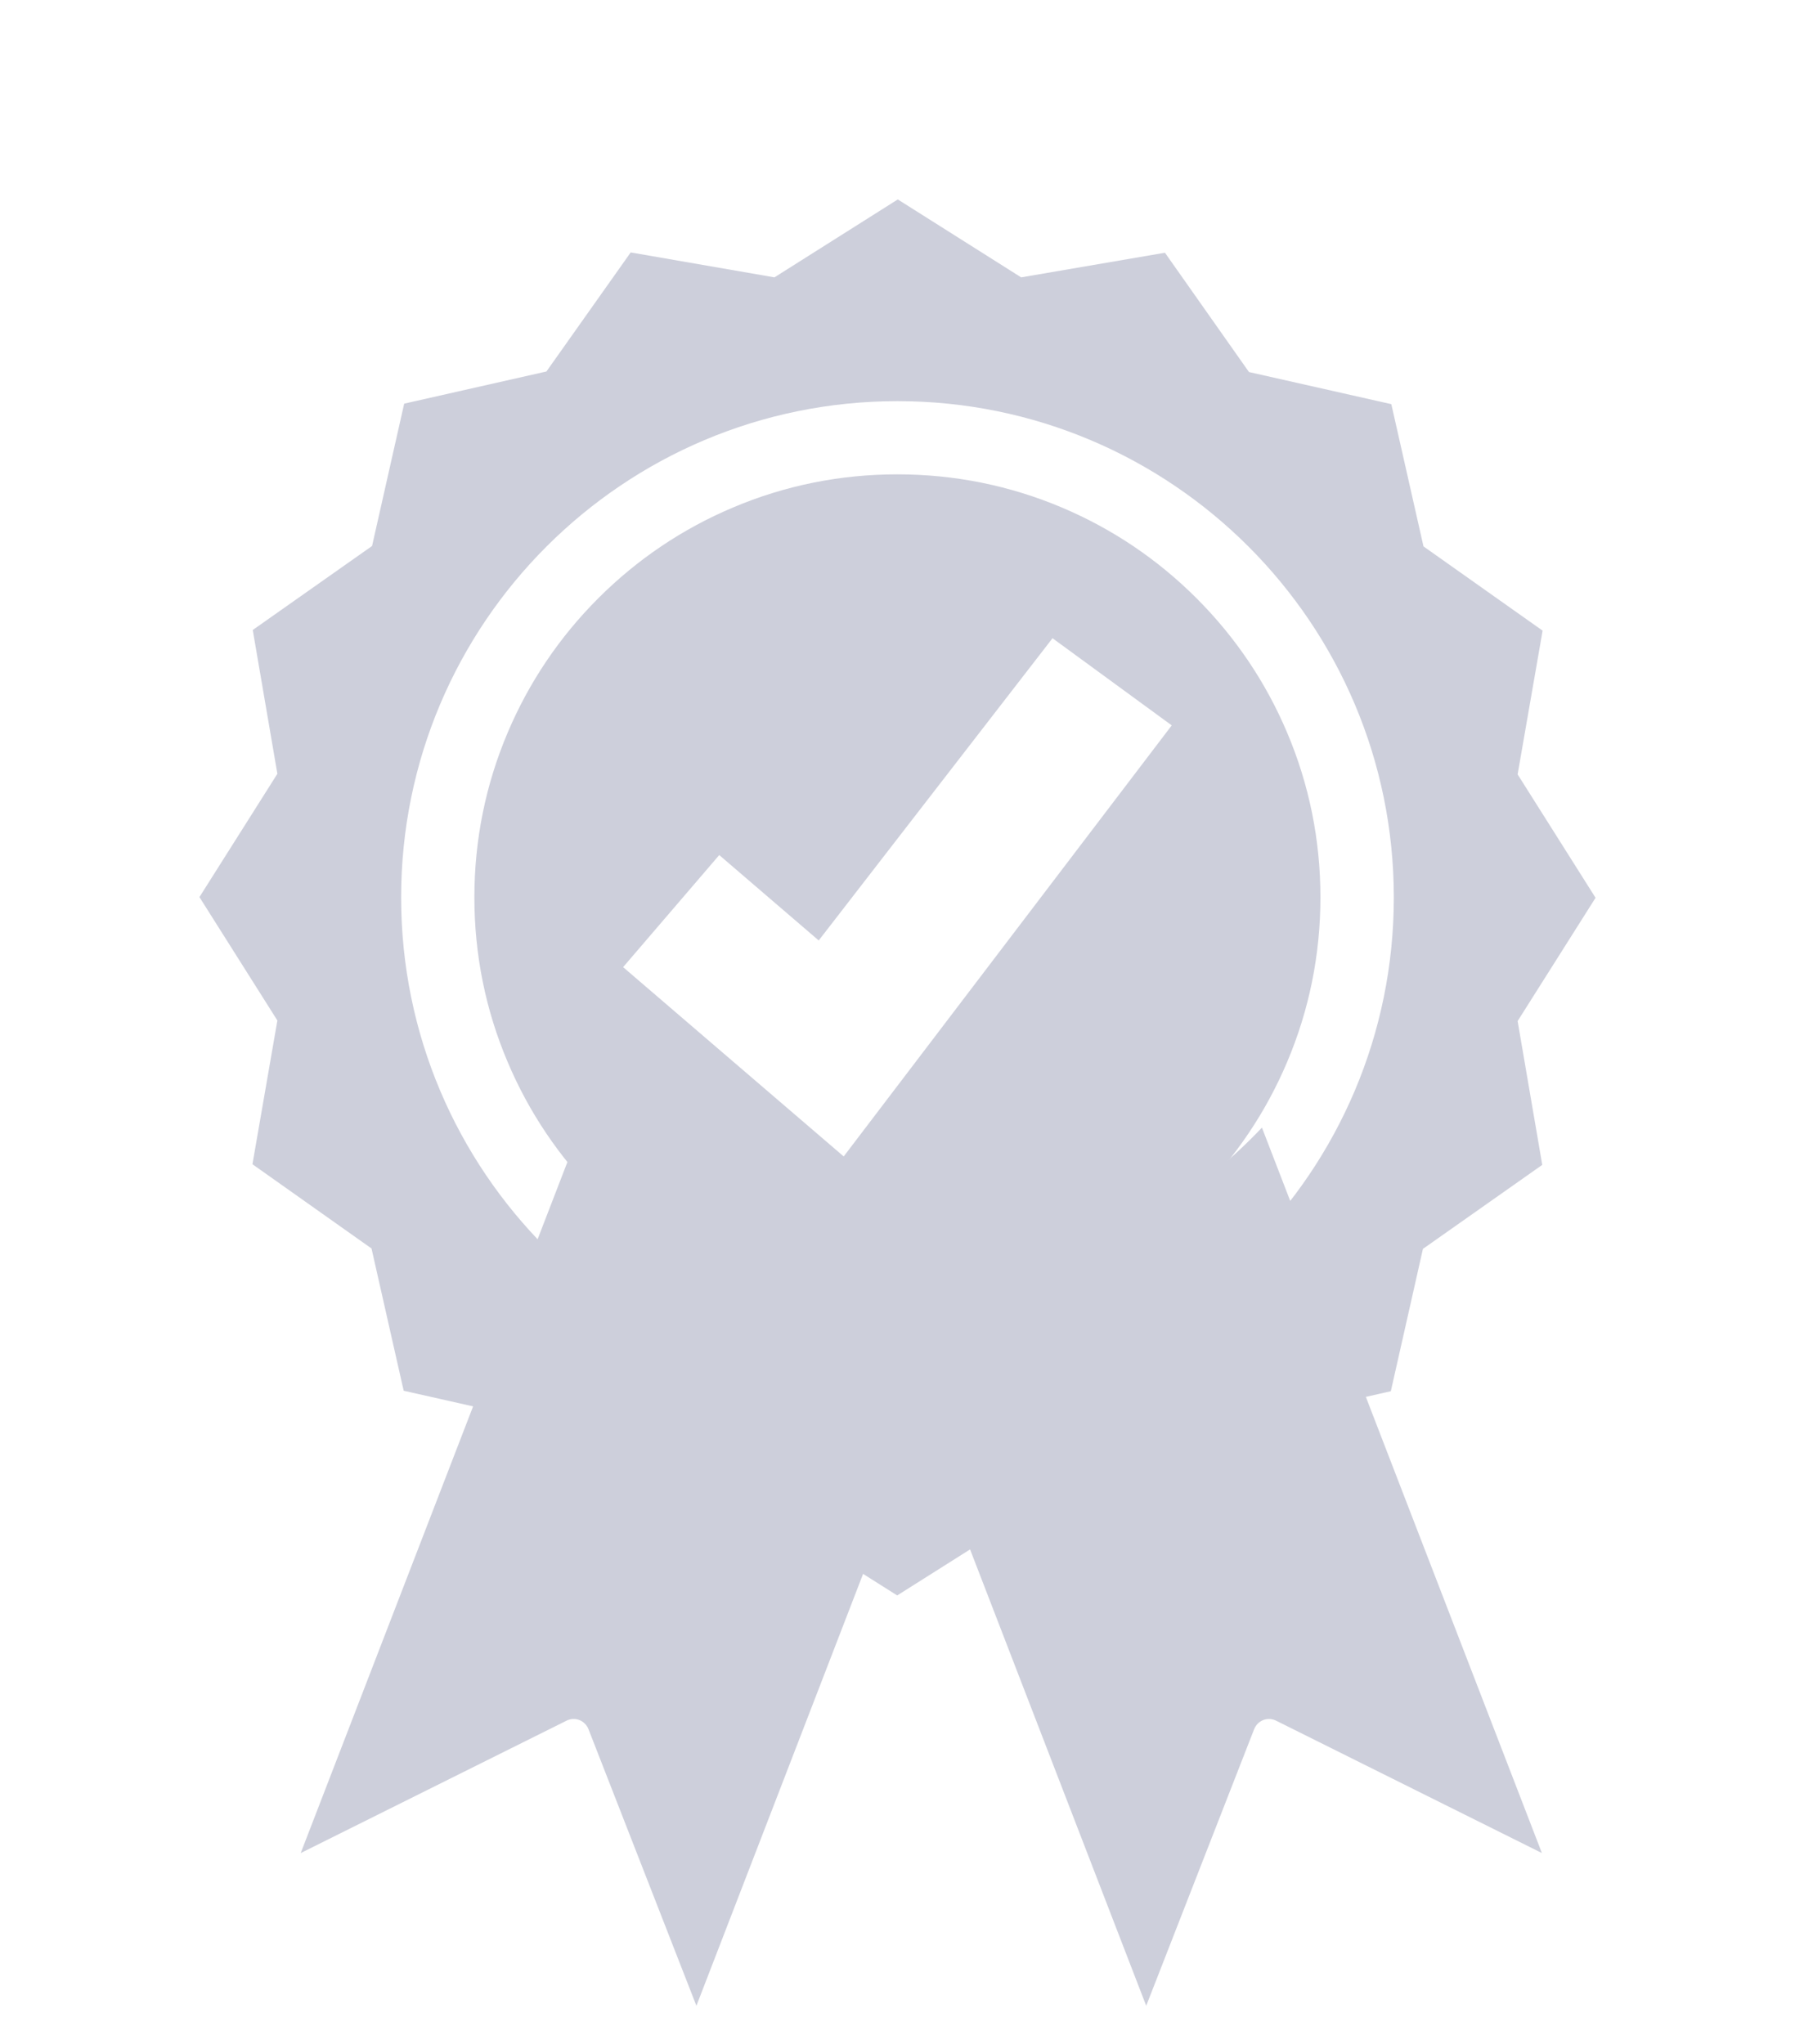 <svg width="36" height="41" viewBox="0 0 36 41" fill="none" xmlns="http://www.w3.org/2000/svg">
<path d="M25.073 22.858C25.045 22.887 25.015 22.915 24.986 22.943C24.945 22.983 24.903 23.023 24.86 23.063C24.831 23.09 24.801 23.118 24.771 23.145C24.727 23.185 24.684 23.223 24.64 23.262C24.61 23.288 24.58 23.314 24.55 23.34C24.504 23.38 24.457 23.419 24.41 23.457C24.382 23.481 24.354 23.505 24.325 23.528C24.271 23.571 24.218 23.613 24.164 23.654C24.14 23.673 24.117 23.691 24.094 23.709C24.016 23.768 23.938 23.826 23.858 23.883C23.849 23.89 23.839 23.896 23.829 23.903C23.759 23.952 23.689 24.001 23.617 24.049C23.59 24.067 23.562 24.085 23.534 24.103C23.48 24.139 23.426 24.174 23.372 24.208C23.339 24.228 23.306 24.248 23.274 24.268C23.223 24.299 23.172 24.33 23.12 24.36C23.086 24.381 23.051 24.4 23.016 24.42C22.966 24.449 22.915 24.477 22.864 24.505C22.829 24.525 22.793 24.544 22.757 24.563C22.706 24.59 22.654 24.617 22.603 24.643C22.567 24.662 22.531 24.68 22.495 24.698C22.442 24.724 22.387 24.75 22.334 24.775C22.299 24.791 22.265 24.808 22.23 24.824C22.17 24.851 22.11 24.877 22.049 24.904C22.02 24.916 21.991 24.929 21.962 24.942C21.872 24.98 21.781 25.016 21.69 25.052C20.375 25.559 18.995 25.775 17.589 25.695C17.521 25.691 17.453 25.686 17.385 25.681C17.381 25.681 17.377 25.68 17.373 25.68L22.988 40.23L25.152 34.684C25.186 34.598 25.252 34.532 25.336 34.499C25.419 34.467 25.513 34.471 25.595 34.513L30.924 37.167L25.309 22.617C25.3 22.628 25.29 22.638 25.279 22.648C25.253 22.676 25.225 22.704 25.198 22.732C25.157 22.774 25.115 22.817 25.073 22.858Z" fill="#CDCFDB"/>
<path d="M11.882 22.858C11.911 22.887 11.94 22.915 11.969 22.943C12.01 22.983 12.052 23.023 12.095 23.063C12.124 23.09 12.154 23.118 12.184 23.145C12.227 23.185 12.271 23.223 12.315 23.262C12.345 23.288 12.375 23.314 12.405 23.34C12.451 23.38 12.498 23.419 12.545 23.457C12.573 23.481 12.602 23.505 12.63 23.528C12.684 23.571 12.737 23.613 12.791 23.654C12.815 23.673 12.838 23.691 12.861 23.709C12.939 23.768 13.017 23.826 13.097 23.883C13.107 23.89 13.116 23.896 13.126 23.903C13.196 23.952 13.266 24.001 13.338 24.049C13.365 24.067 13.393 24.085 13.421 24.103C13.475 24.139 13.529 24.174 13.584 24.208C13.616 24.228 13.649 24.248 13.681 24.268C13.732 24.299 13.783 24.33 13.835 24.36C13.869 24.381 13.904 24.4 13.939 24.42C13.989 24.449 14.04 24.477 14.091 24.505C14.126 24.525 14.162 24.544 14.198 24.563C14.249 24.59 14.301 24.617 14.352 24.643C14.388 24.662 14.424 24.68 14.46 24.698C14.514 24.724 14.568 24.75 14.622 24.775C14.656 24.791 14.69 24.808 14.725 24.824C14.785 24.851 14.845 24.877 14.906 24.904C14.935 24.916 14.964 24.929 14.993 24.942C15.083 24.98 15.174 25.016 15.265 25.052C16.58 25.559 17.96 25.775 19.366 25.695C19.433 25.691 19.502 25.686 19.57 25.681C19.574 25.681 19.578 25.68 19.582 25.68L13.967 40.23L11.803 34.684C11.77 34.598 11.703 34.532 11.619 34.499C11.536 34.467 11.442 34.471 11.36 34.513L6.031 37.167L11.646 22.617C11.655 22.628 11.666 22.638 11.676 22.648C11.703 22.676 11.73 22.704 11.757 22.732C11.798 22.774 11.84 22.817 11.882 22.858Z" fill="#CDCFDB"/>
<g filter="url(#filter0_d_6_23191)">
<path d="M25.815 10.696C25.388 9.685 24.776 8.778 23.997 7.999C23.218 7.22 22.31 6.608 21.3 6.181C20.254 5.738 19.143 5.514 17.998 5.514C16.852 5.514 15.741 5.737 14.696 6.181C13.685 6.608 12.778 7.22 11.999 7.999C11.22 8.778 10.608 9.686 10.181 10.696C9.738 11.741 9.514 12.852 9.514 13.998C9.514 15.143 9.737 16.254 10.181 17.3C10.608 18.311 11.22 19.218 11.999 19.997C12.778 20.776 13.686 21.388 14.696 21.815C15.741 22.258 16.852 22.482 17.998 22.482C19.143 22.482 20.254 22.258 21.3 21.815C22.311 21.388 23.218 20.776 23.997 19.997C24.776 19.218 25.388 18.31 25.815 17.3C26.258 16.254 26.482 15.143 26.482 13.998C26.482 12.852 26.258 11.741 25.815 10.696ZM16.921 19.195L14.667 17.261L12.497 15.398L14.425 13.15L16.42 14.863L21.109 8.801L23.5 10.549L16.921 19.195Z" fill="#CDCFDB"/>
<path d="M32 14.007L30.437 11.532L30.938 8.649L28.549 6.959L27.904 4.106L25.049 3.462L23.364 1.069L20.48 1.563L18.006 0L15.532 1.563L12.649 1.063L10.959 3.451L8.106 4.096L7.462 6.951L5.069 8.636L5.563 11.52L4 13.993L5.563 16.468L5.063 19.351L7.451 21.041L8.096 23.894L10.951 24.538L12.636 26.931L15.52 26.437L17.994 28L20.468 26.437L23.351 26.938L25.041 24.549L27.894 23.904L28.538 21.049L30.931 19.364L30.437 16.48L32 14.007ZM18 23.955C12.502 23.955 8.045 19.498 8.045 14C8.045 8.503 12.502 4.046 18 4.046C23.497 4.046 27.954 8.503 27.954 14C27.954 19.498 23.498 23.955 18 23.955Z" fill="#CDCFDB"/>
</g>
<defs>
<filter id="filter0_d_6_23191" x="0" y="0" width="36" height="36" filterUnits="userSpaceOnUse" color-interpolation-filters="sRGB">
<feFlood flood-opacity="0" result="BackgroundImageFix"/>
<feColorMatrix in="SourceAlpha" type="matrix" values="0 0 0 0 0 0 0 0 0 0 0 0 0 0 0 0 0 0 127 0" result="hardAlpha"/>
<feOffset dy="4"/>
<feGaussianBlur stdDeviation="2"/>
<feComposite in2="hardAlpha" operator="out"/>
<feColorMatrix type="matrix" values="0 0 0 0 0 0 0 0 0 0 0 0 0 0 0 0 0 0 0.05 0"/>
<feBlend mode="normal" in2="BackgroundImageFix" result="effect1_dropShadow_6_23191"/>
<feBlend mode="normal" in="SourceGraphic" in2="effect1_dropShadow_6_23191" result="shape"/>
</filter>
</defs>
</svg>
